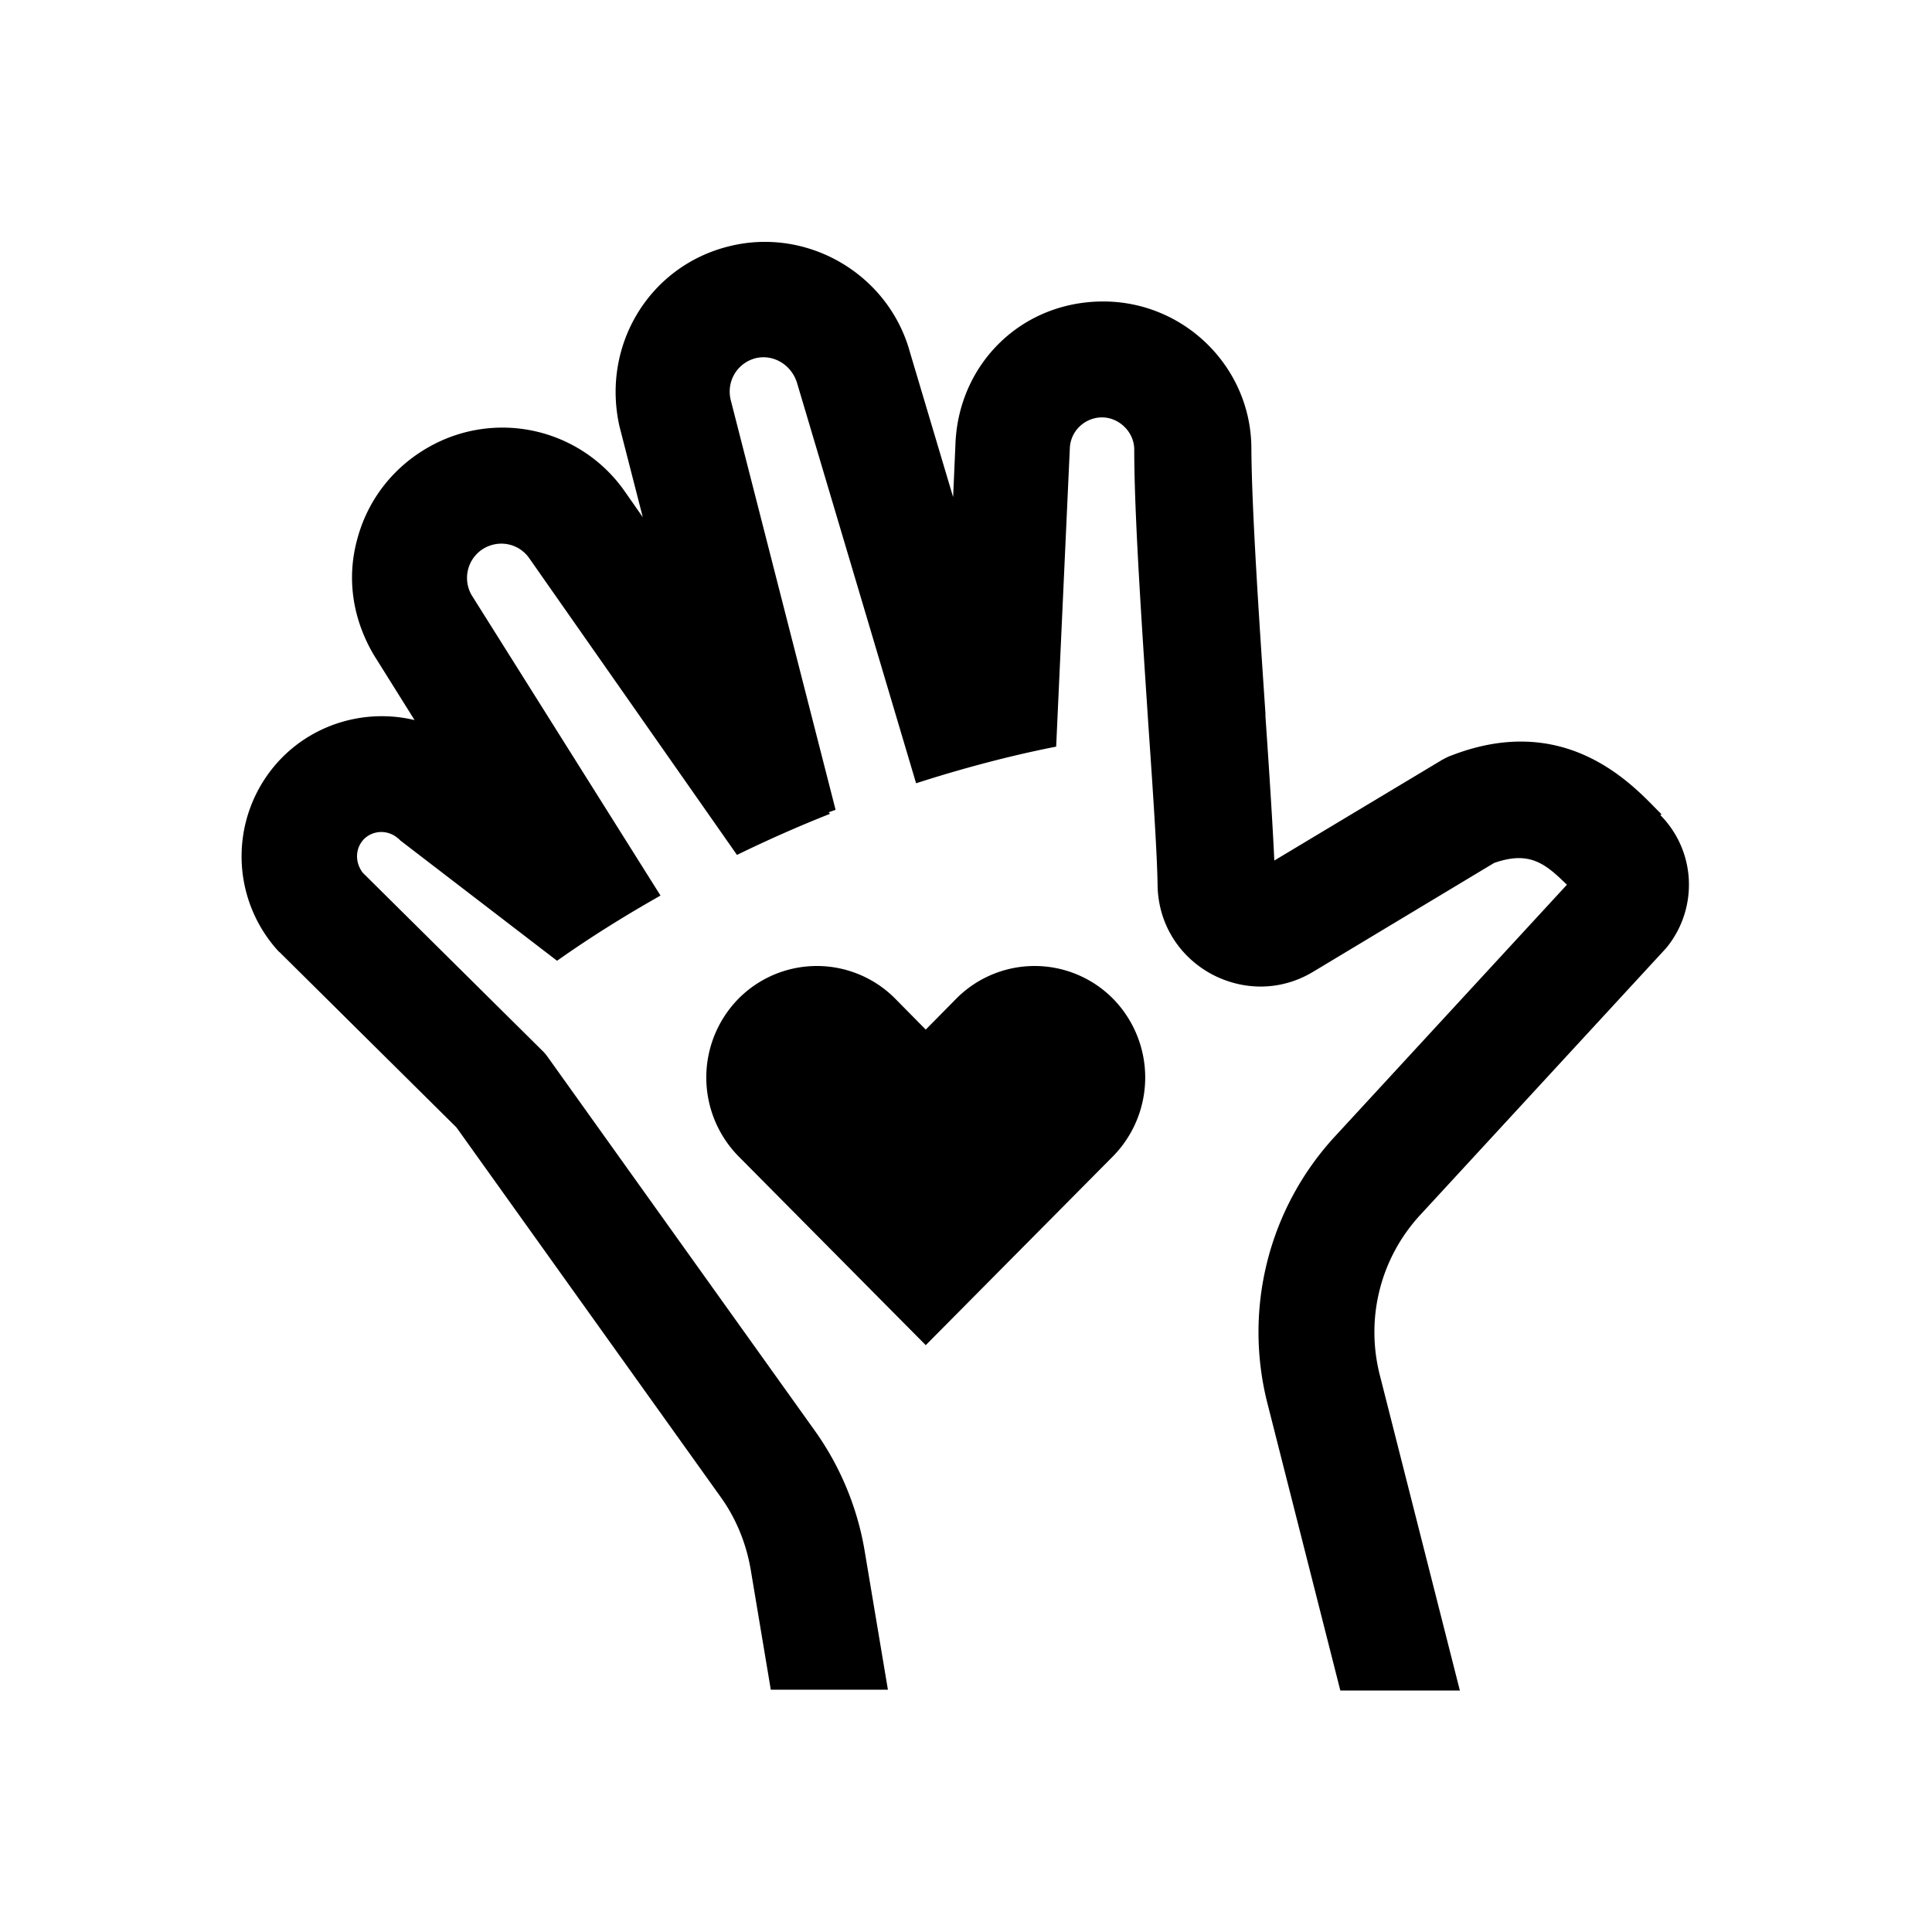 <svg xmlns="http://www.w3.org/2000/svg" viewBox="0 0 48 48"><title>Vrijwilligerswerk</title><path d="M27.65 24.81a2.795 2.795 0 0 1 0 3.92L23 33.42l-4.65-4.69a2.795 2.795 0 0 1 0-3.92 2.74 2.74 0 0 1 3.89 0l.76.77.76-.77a2.74 2.74 0 0 1 3.89 0Zm13.63-4.58-.12-.12c-.7-.72-2.34-2.41-5.1-1.34-.09.03-.18.08-.25.12l-4.15 2.49c-.04-.87-.12-2.13-.22-3.58v-.07c-.16-2.37-.34-5.06-.35-6.58 0-2.02-1.66-3.66-3.68-3.66s-3.57 1.53-3.67 3.49l-.06 1.37-1.07-3.59c-.53-1.95-2.55-3.13-4.5-2.64-1.98.49-3.17 2.46-2.72 4.47l.58 2.26-.44-.63a3.707 3.707 0 0 0-4.9-1.1c-.87.5-1.49 1.3-1.75 2.26-.27.97-.13 1.97.4 2.88l1.02 1.63c-1.17-.28-2.42.06-3.28.92a3.494 3.494 0 0 0-.15 4.77c.03.03.05.06.08.08l4.39 4.35 6.57 9.19c.38.53.63 1.15.74 1.79l.5 2.99h2.91l-.58-3.46c-.18-1.07-.61-2.1-1.24-2.98l-6.64-9.29a1.07 1.07 0 0 0-.14-.16l-4.45-4.41c-.2-.27-.18-.61.03-.83.23-.23.6-.24.85-.02.03.02.05.05.08.07l3.87 2.97c.82-.58 1.67-1.11 2.57-1.62l-4.69-7.46a.853.853 0 0 1 .31-1.17c.39-.22.87-.11 1.12.25l5.16 7.37c.78-.38 1.55-.72 2.31-1.02l-.03-.04.17-.06-2.61-10.2c-.1-.46.17-.9.62-1.02.45-.11.91.17 1.04.64l2.95 9.92c1.46-.47 2.66-.75 3.48-.91l.34-7.42c.02-.43.38-.76.8-.76s.8.36.8.8c0 1.63.19 4.39.35 6.83.11 1.59.22 3.22.23 4.01.02.92.51 1.73 1.32 2.18.81.44 1.76.43 2.55-.05l4.49-2.7c.77-.27 1.17-.06 1.63.37l.18.17-5.76 6.25a7.172 7.172 0 0 0-1.68 6.64L33.3 42h2.97l-1.99-7.84c-.36-1.42.02-2.91 1.01-3.98l6.11-6.63c.8-.98.74-2.4-.15-3.3Z"/></svg>
